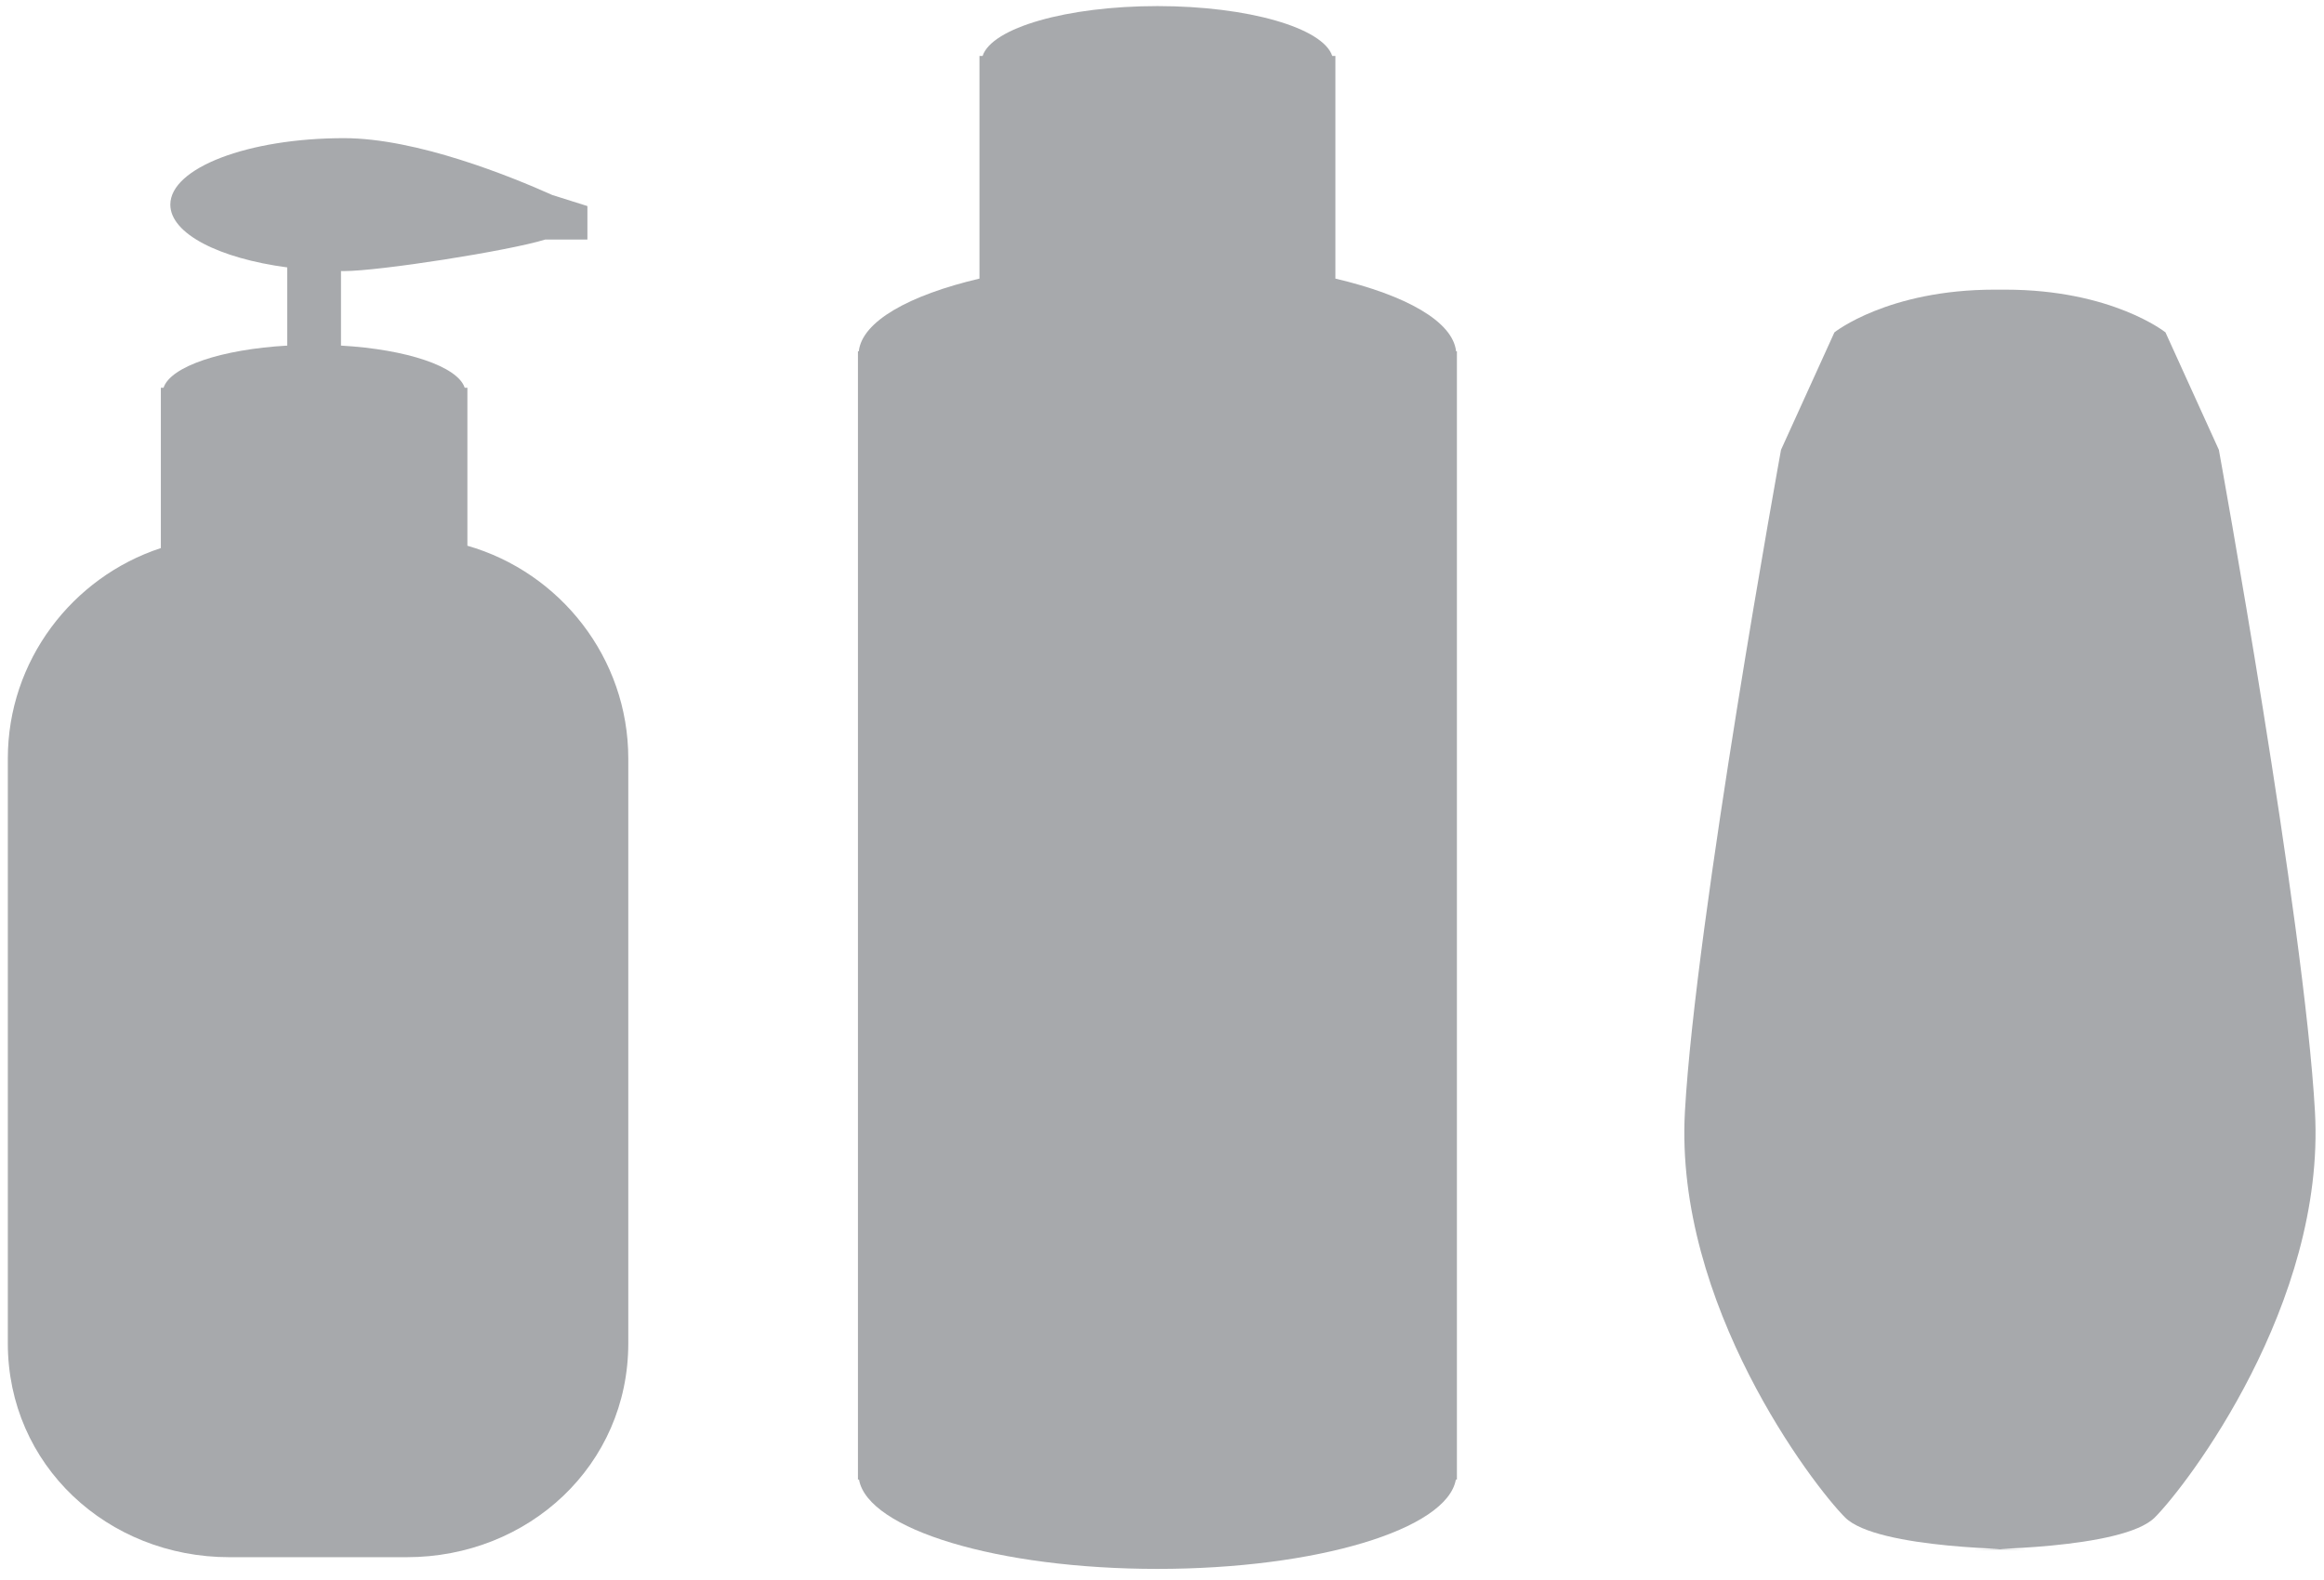 <?xml version="1.0" encoding="UTF-8" standalone="no"?>
<!DOCTYPE svg PUBLIC "-//W3C//DTD SVG 1.1//EN" "http://www.w3.org/Graphics/SVG/1.1/DTD/svg11.dtd">
<svg width="100%" height="100%" viewBox="0 0 250 170" version="1.1" xmlns="http://www.w3.org/2000/svg" xmlns:xlink="http://www.w3.org/1999/xlink" xml:space="preserve" style="fill-rule:evenodd;clip-rule:evenodd;stroke-linejoin:round;stroke-miterlimit:1.414;">
    <g transform="matrix(1.716,-4.20387e-16,4.20387e-16,1.716,-847.029,-322.046)">
        <path d="M584.938,209.699L584.886,209.699C584.68,207.832 581.754,206.183 577.32,205.141L577.32,191.18L577.123,191.18C576.547,189.424 571.861,188.054 566.164,188.054C560.467,188.054 555.78,189.424 555.205,191.18L555.008,191.18L555.008,205.141C550.574,206.183 547.649,207.832 547.442,209.699L547.39,209.699L547.39,280.441L547.456,280.441C548.001,283.565 556.168,286.044 566.164,286.044C576.16,286.044 584.326,283.565 584.872,280.441L584.938,280.441L584.938,209.699Z" style="fill:rgb(167,169,172);fill-rule:nonzero;"/>
    </g>
    <g transform="matrix(1.716,-4.20387e-16,4.20387e-16,1.716,-847.029,-322.046)">
        <path d="M522.907,221.89L522.907,211.985L522.738,211.985C522.3,210.649 519.102,209.576 514.983,209.342L514.983,204.667C515.044,204.667 515.104,204.67 515.166,204.67C517.383,204.67 525.475,203.408 527.792,202.691L530.43,202.691L530.43,200.593L528.227,199.899C525.653,198.744 519.736,196.335 515.166,196.335C509.156,196.335 504.284,198.201 504.284,200.503C504.284,202.327 507.351,203.874 511.614,204.439L511.614,209.342C507.495,209.576 504.297,210.649 503.859,211.985L503.69,211.985L503.69,222.037C498.138,223.859 494.097,229.095 494.097,235.236L494.097,271.9C494.097,279.541 500.348,285.31 507.988,285.31L519.102,285.31C526.742,285.31 532.993,279.541 532.993,271.9L532.993,235.236C532.993,228.915 528.711,223.557 522.907,221.89" style="fill:rgb(167,169,172);fill-rule:nonzero;"/>
    </g>
    <g transform="matrix(1.716,-4.20387e-16,4.20387e-16,1.716,-847.029,-322.046)">
        <path d="M620.653,284.828C620.653,284.828 611.281,284.828 609.273,282.82C607.264,280.811 598.562,269.431 599.231,257.381C599.9,245.331 605.256,215.876 605.256,215.876L608.603,208.512C608.603,208.512 611.95,205.834 618.645,205.834L619.314,205.834C626.009,205.834 629.356,208.512 629.356,208.512L632.703,215.876C632.703,215.876 638.058,245.331 638.728,257.381C639.397,269.431 630.695,280.811 628.686,282.82C626.678,284.828 617.306,284.828 617.306,284.828" style="fill:rgb(167,169,172);fill-rule:nonzero;"/>
    </g>
</svg>
